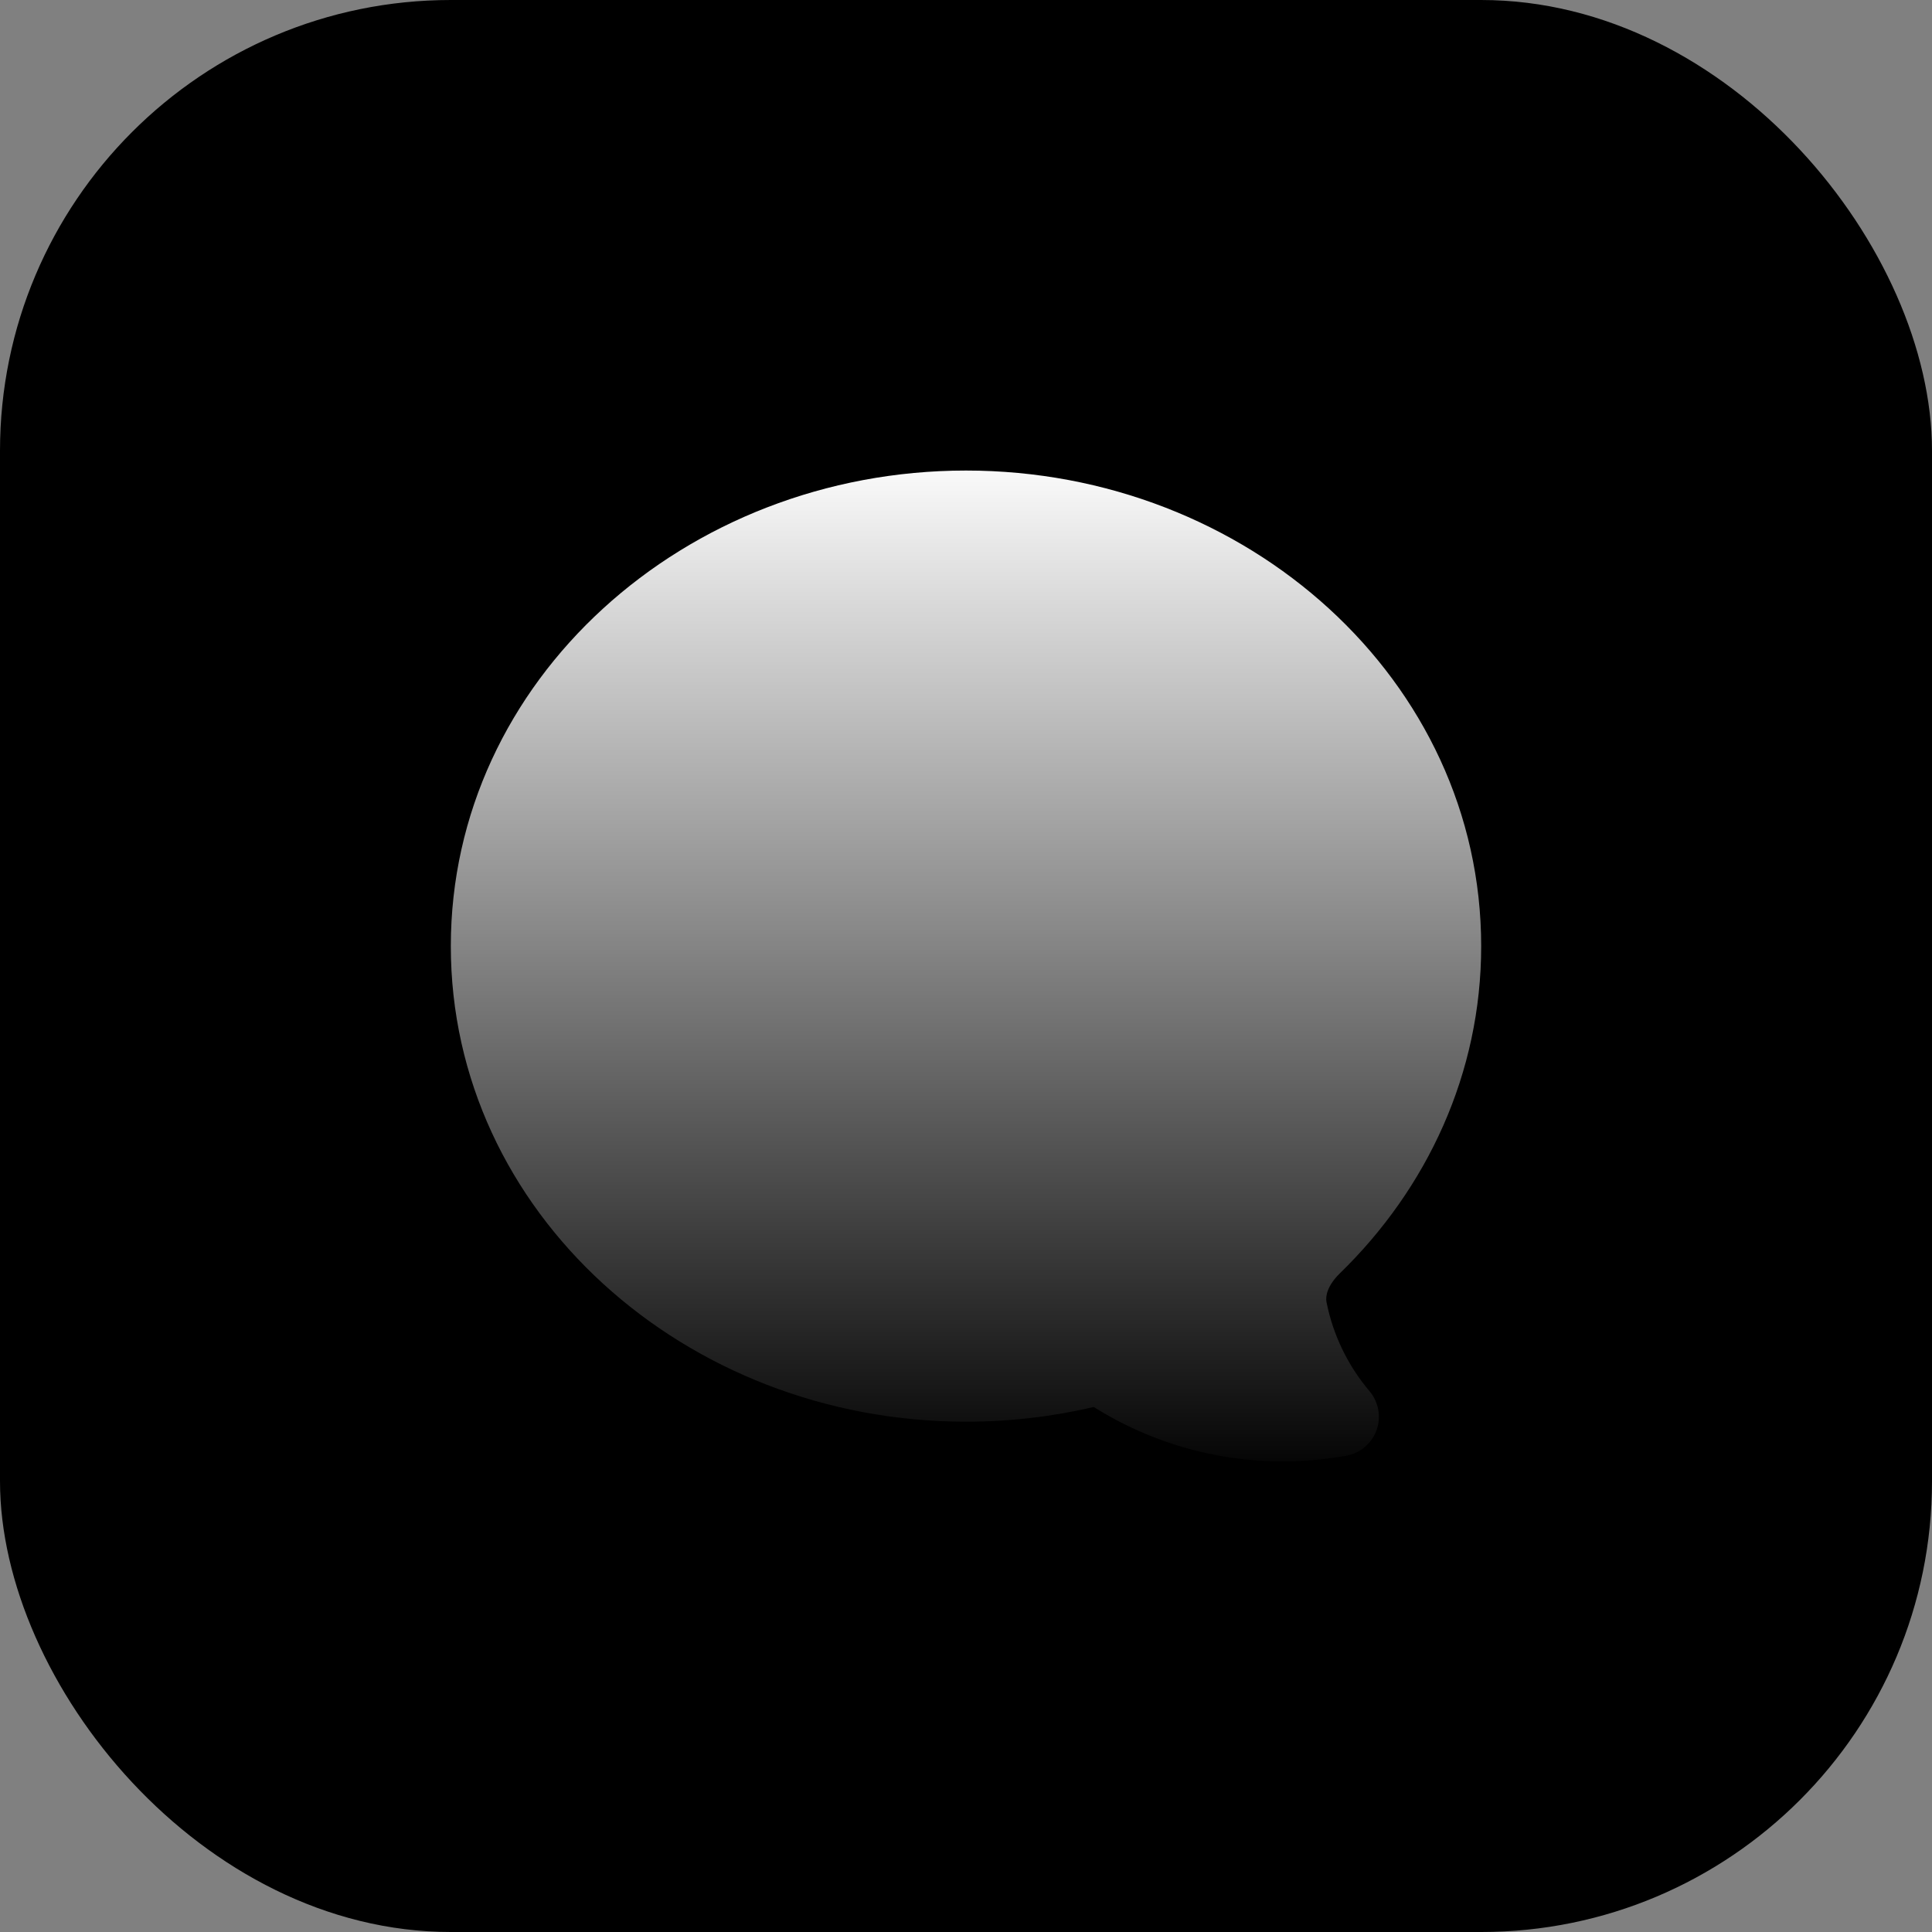 <svg width="29" height="29" viewBox="0 0 29 29" fill="none" xmlns="http://www.w3.org/2000/svg">
<rect x="0" y="0" width="29" height="29" fill="#808080" stroke="none"/>
<rect width="29" height="29" rx="6.767" fill="url(#paint0_linear_5_853)" style=""/>
<path fill-rule="evenodd" clip-rule="evenodd" d="M19.785 21.91C19.926 21.896 20.067 21.876 20.207 21.851C20.31 21.833 20.407 21.788 20.486 21.72C20.566 21.653 20.627 21.565 20.662 21.467C20.698 21.369 20.707 21.263 20.688 21.16C20.669 21.057 20.624 20.961 20.556 20.881C20.231 20.497 20.009 20.037 19.911 19.544C19.893 19.453 19.928 19.293 20.112 19.113C21.421 17.84 22.233 16.113 22.233 14.202C22.233 10.212 18.721 7.063 14.5 7.063C10.279 7.063 6.767 10.212 6.767 14.202C6.767 18.192 10.279 21.34 14.5 21.34C15.161 21.34 15.803 21.264 16.417 21.119C17.421 21.75 18.605 22.028 19.785 21.91Z" fill="url(#paint1_linear_5_853)" style=""/>
<defs>
<linearGradient id="paint0_linear_5_853" x1="14.5" y1="0" x2="14.5" y2="29" gradientUnits="userSpaceOnUse">
<stop stop-color="#F5785C" style="stop-color:#F5785C;stop-color:color(display-p3 0.961 0.471 0.361);stop-opacity:1;"/>
<stop offset="1" stop-color="#F25533" style="stop-color:#F25533;stop-color:color(display-p3 0.949 0.333 0.2);stop-opacity:1;"/>
</linearGradient>
<linearGradient id="paint1_linear_5_853" x1="14.5" y1="6.724" x2="14.5" y2="22.276" gradientUnits="userSpaceOnUse">
<stop stop-color="white" style="stop-color:white;stop-opacity:1;"/>
<stop offset="1" stop-color="#AFAFAF" style="stop-color:#AFAFAF;stop-color:color(display-p3 0.686 0.686 0.686);stop-opacity:1;"/>
</linearGradient>
</defs>
</svg>
